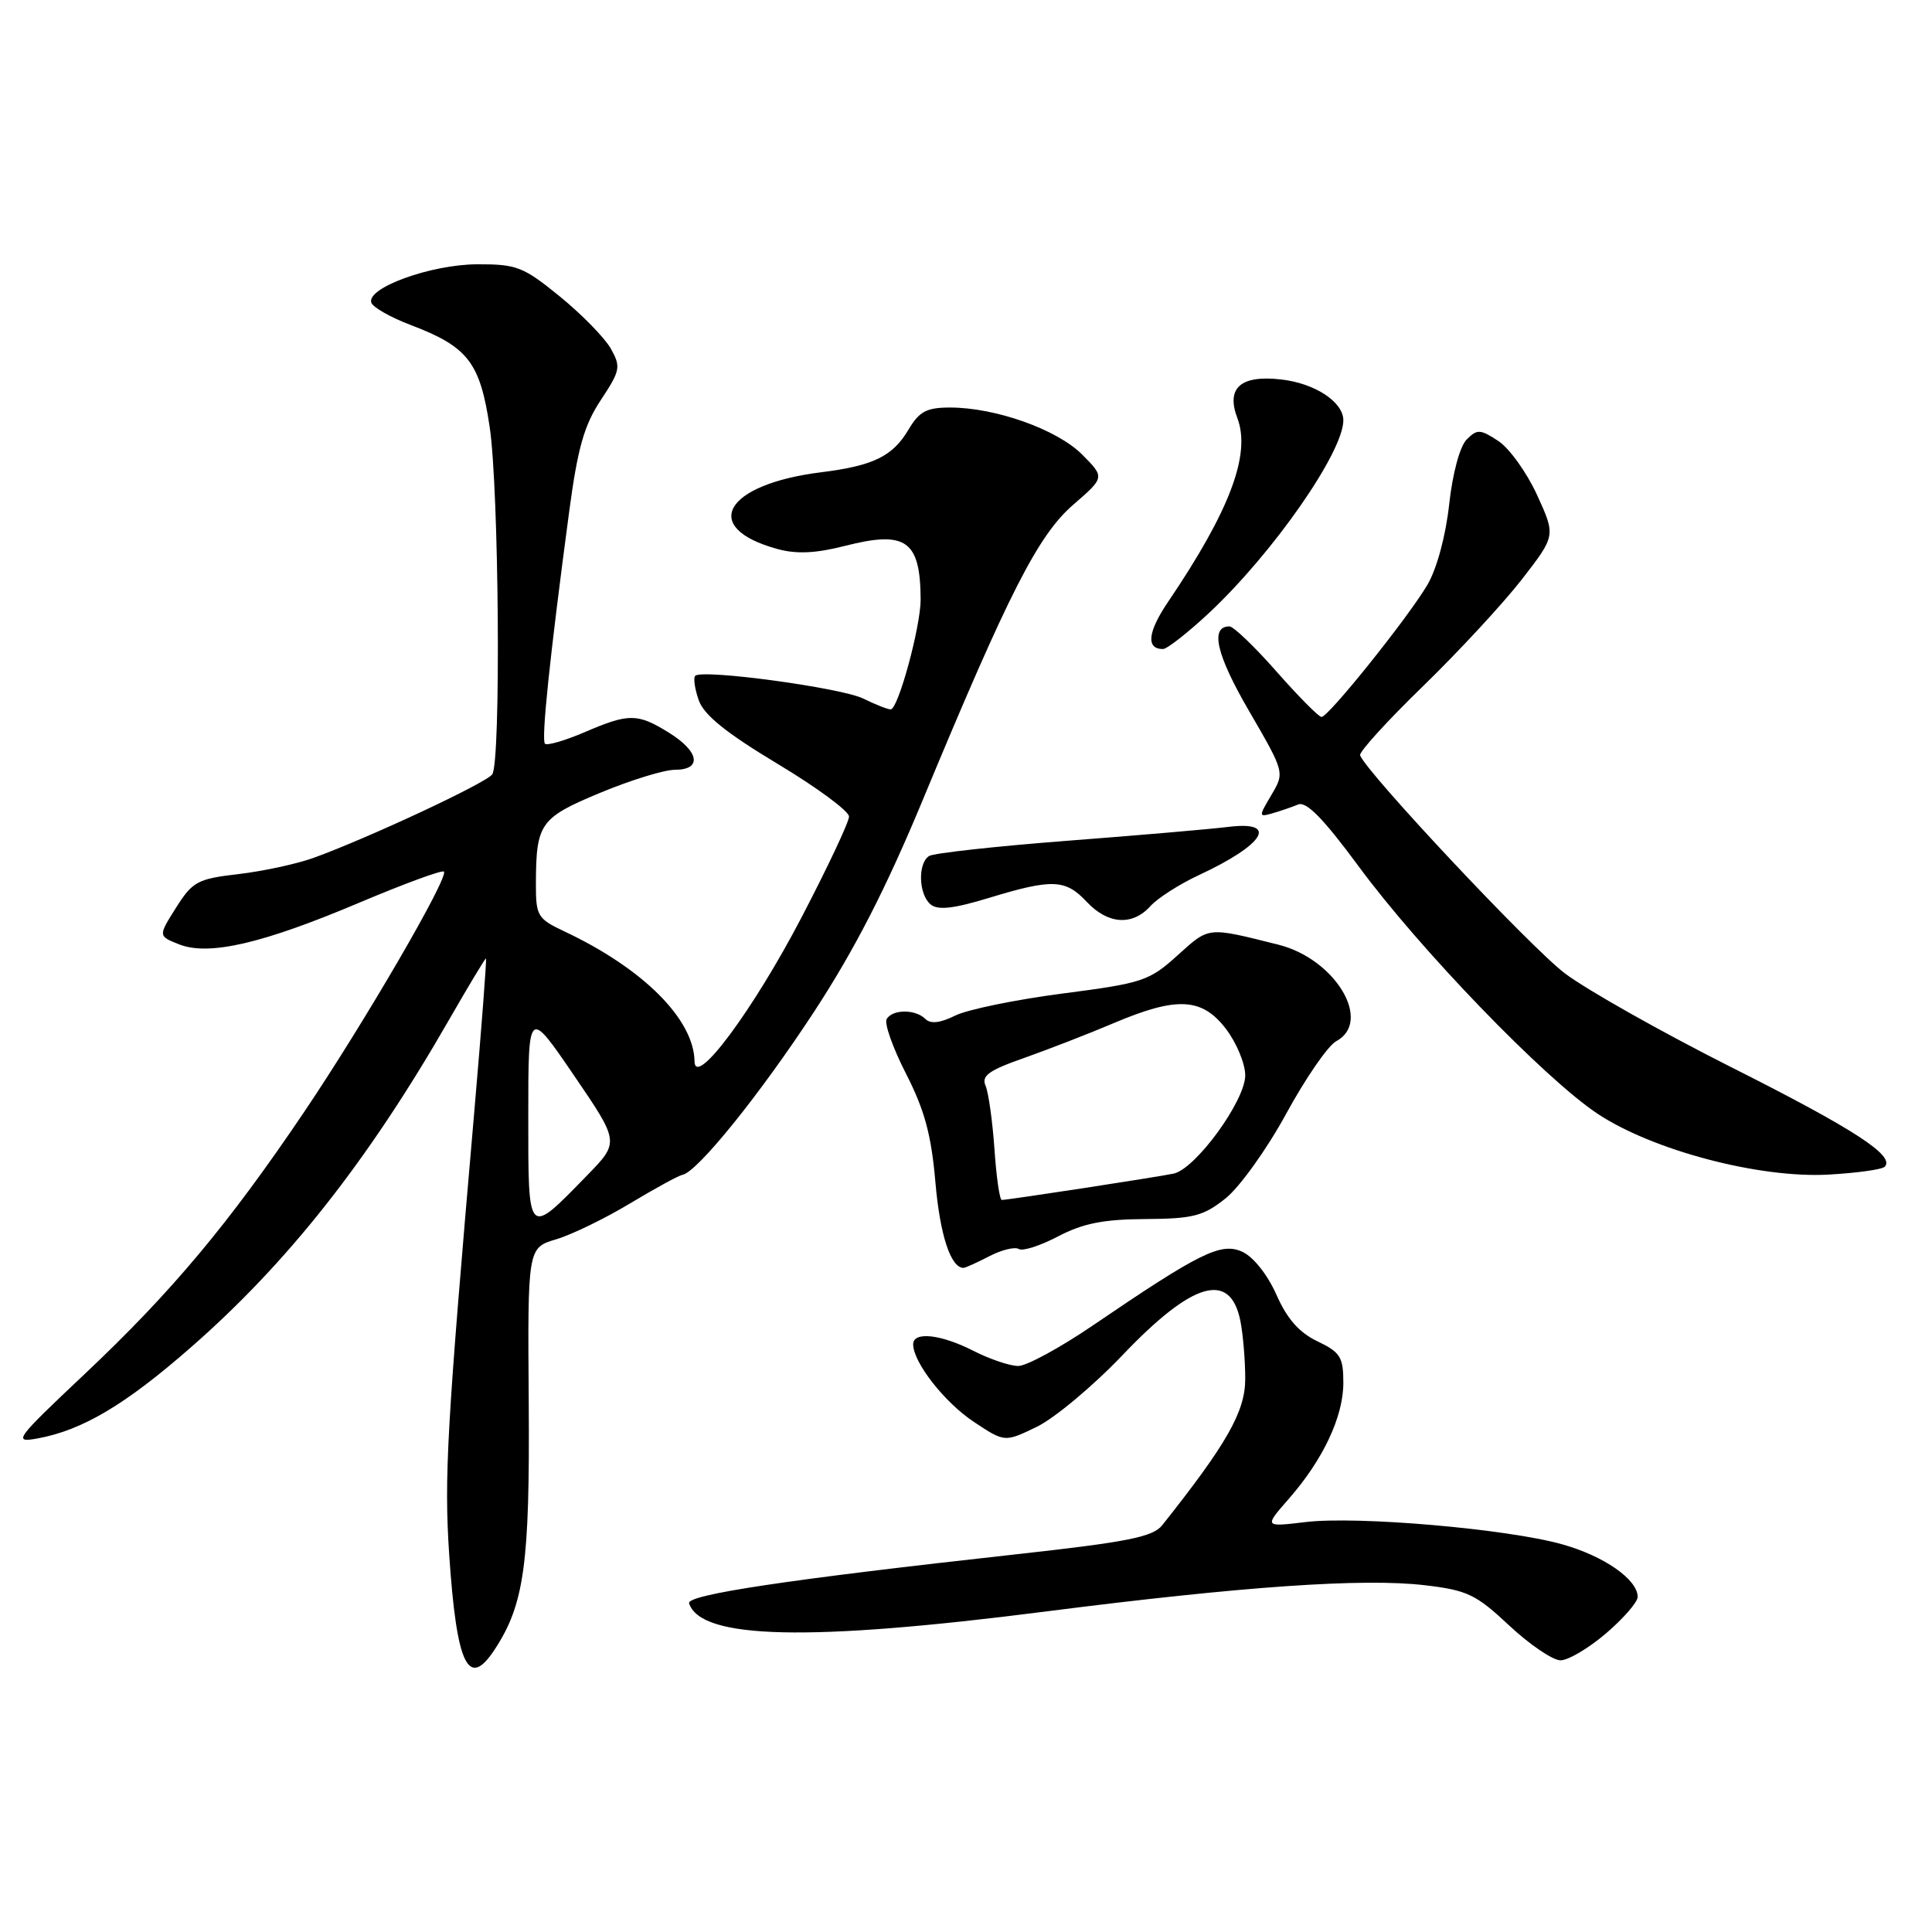 <?xml version="1.0" encoding="UTF-8" standalone="no"?>
<!DOCTYPE svg PUBLIC "-//W3C//DTD SVG 1.1//EN" "http://www.w3.org/Graphics/SVG/1.1/DTD/svg11.dtd" >
<svg xmlns="http://www.w3.org/2000/svg" xmlns:xlink="http://www.w3.org/1999/xlink" version="1.1" viewBox="0 0 256 256">
 <g >
 <path fill="currentColor"
d=" M 65.56 218.55 C 69.47 212.59 70.21 207.21 70.06 185.92 C 69.91 165.34 69.91 165.34 73.71 164.21 C 75.80 163.58 80.20 161.44 83.50 159.45 C 86.80 157.47 89.92 155.76 90.43 155.67 C 92.40 155.31 100.72 144.99 107.91 134.00 C 113.24 125.84 117.41 117.71 122.27 106.00 C 133.70 78.47 137.55 70.92 142.22 66.87 C 146.40 63.25 146.40 63.25 143.37 60.21 C 140.04 56.89 131.90 54.00 125.88 54.00 C 122.78 54.00 121.81 54.52 120.39 56.91 C 118.30 60.46 115.72 61.72 108.79 62.58 C 95.97 64.18 92.71 69.94 103.03 72.75 C 105.54 73.44 108.09 73.32 111.93 72.34 C 120.05 70.26 121.95 71.60 121.99 79.43 C 122.00 83.01 119.01 94.00 118.02 94.00 C 117.63 94.00 116.00 93.36 114.40 92.57 C 111.49 91.13 93.04 88.63 92.12 89.55 C 91.85 89.82 92.06 91.27 92.58 92.77 C 93.26 94.73 96.19 97.10 103.01 101.20 C 108.23 104.33 112.50 107.48 112.50 108.20 C 112.50 108.91 109.68 114.90 106.24 121.50 C 99.82 133.82 92.09 144.23 92.03 140.64 C 91.94 135.04 85.21 128.32 74.75 123.40 C 71.22 121.73 71.00 121.36 71.01 117.06 C 71.04 109.10 71.55 108.37 79.53 105.05 C 83.56 103.37 88.02 102.00 89.43 102.00 C 93.07 102.00 92.67 99.58 88.63 97.08 C 84.46 94.50 83.34 94.49 77.44 97.03 C 74.84 98.14 72.49 98.82 72.21 98.55 C 71.70 98.04 72.86 86.95 75.41 67.86 C 76.54 59.39 77.39 56.36 79.61 53.01 C 82.20 49.10 82.29 48.61 80.94 46.20 C 80.14 44.78 77.11 41.67 74.20 39.30 C 69.34 35.34 68.47 35.00 63.21 35.02 C 57.09 35.05 48.55 38.14 49.20 40.10 C 49.41 40.72 51.76 42.06 54.43 43.07 C 62.02 45.95 63.61 48.02 64.89 56.61 C 66.12 64.90 66.39 100.87 65.23 102.60 C 64.49 103.72 48.78 111.06 41.50 113.69 C 39.30 114.48 34.85 115.44 31.61 115.82 C 26.18 116.45 25.52 116.80 23.33 120.27 C 20.95 124.03 20.95 124.03 23.73 125.13 C 27.67 126.69 34.82 125.03 47.70 119.57 C 53.58 117.09 58.58 115.25 58.82 115.49 C 59.52 116.18 48.27 135.53 40.32 147.31 C 30.30 162.17 22.73 171.21 11.26 182.03 C 1.99 190.77 1.68 191.20 4.98 190.60 C 10.92 189.51 16.60 186.14 25.25 178.57 C 38.10 167.35 48.76 153.83 59.43 135.25 C 62.04 130.71 64.27 127.00 64.39 127.00 C 64.51 127.00 63.81 136.11 62.85 147.25 C 59.20 189.31 58.84 195.70 59.52 205.98 C 60.51 220.71 62.05 223.91 65.56 218.55 Z  M 212.82 216.42 C 215.12 214.45 217.00 212.28 217.00 211.60 C 217.00 209.29 212.54 206.18 207.00 204.63 C 199.70 202.58 179.89 200.86 173.00 201.68 C 167.50 202.34 167.50 202.34 170.74 198.64 C 175.31 193.43 178.00 187.73 178.00 183.23 C 178.00 179.82 177.60 179.18 174.57 177.73 C 172.15 176.58 170.54 174.75 169.13 171.55 C 167.95 168.90 166.08 166.54 164.62 165.87 C 161.79 164.58 159.03 165.95 144.79 175.64 C 140.46 178.59 136.02 181.00 134.92 181.00 C 133.82 181.00 131.16 180.10 129.00 179.00 C 124.66 176.79 121.00 176.39 121.00 178.13 C 121.00 180.52 125.17 185.85 129.06 188.42 C 133.13 191.12 133.13 191.12 137.40 189.05 C 139.74 187.91 144.87 183.63 148.78 179.52 C 158.06 169.79 163.02 168.37 164.36 175.04 C 164.71 176.81 165.00 180.26 165.00 182.71 C 165.00 187.03 162.58 191.30 154.00 202.10 C 152.75 203.66 149.45 204.32 134.50 205.97 C 104.35 209.30 90.94 211.31 91.31 212.45 C 92.86 217.22 107.13 217.55 138.50 213.54 C 164.61 210.20 180.64 209.09 188.78 210.05 C 194.42 210.71 195.58 211.26 199.99 215.40 C 202.70 217.93 205.75 220.00 206.78 220.00 C 207.80 220.00 210.52 218.39 212.82 216.42 Z  M 131.08 166.46 C 132.72 165.61 134.48 165.18 135.00 165.50 C 135.51 165.82 137.86 165.06 140.22 163.82 C 143.48 162.11 146.23 161.56 151.76 161.53 C 158.11 161.49 159.45 161.14 162.41 158.78 C 164.27 157.29 167.89 152.24 170.44 147.55 C 173.00 142.86 175.97 138.55 177.05 137.97 C 181.91 135.37 176.96 127.08 169.41 125.18 C 159.90 122.80 160.28 122.76 156.04 126.58 C 152.27 129.99 151.42 130.27 140.77 131.65 C 134.57 132.46 128.18 133.77 126.57 134.57 C 124.58 135.56 123.30 135.70 122.62 135.02 C 121.31 133.71 118.30 133.71 117.49 135.02 C 117.14 135.58 118.30 138.84 120.05 142.27 C 122.51 147.07 123.41 150.38 123.95 156.70 C 124.56 163.68 125.98 168.00 127.67 168.00 C 127.91 168.00 129.44 167.31 131.08 166.46 Z  M 249.73 154.60 C 251.16 153.17 245.69 149.61 229.52 141.47 C 220.23 136.79 210.26 131.17 207.36 128.98 C 202.86 125.59 181.05 102.36 180.22 100.08 C 180.06 99.65 183.82 95.52 188.58 90.90 C 193.33 86.28 199.22 79.91 201.68 76.74 C 206.14 70.98 206.14 70.98 203.66 65.57 C 202.30 62.60 199.99 59.39 198.53 58.43 C 196.14 56.86 195.73 56.84 194.34 58.24 C 193.44 59.14 192.47 62.73 192.02 66.85 C 191.56 71.03 190.38 75.39 189.13 77.51 C 186.55 81.87 176.03 95.00 175.11 95.00 C 174.74 95.00 172.07 92.30 169.16 89.00 C 166.26 85.70 163.44 83.00 162.91 83.00 C 160.30 83.00 161.16 86.74 165.50 94.20 C 170.23 102.35 170.23 102.35 168.47 105.33 C 166.76 108.22 166.76 108.29 168.60 107.77 C 169.65 107.47 171.18 106.94 172.01 106.60 C 173.09 106.15 175.37 108.48 179.98 114.73 C 188.07 125.74 204.65 142.91 211.69 147.58 C 219.00 152.43 233.12 156.15 242.29 155.64 C 246.02 155.43 249.37 154.97 249.73 154.60 Z  M 152.44 120.06 C 153.40 119.00 156.29 117.15 158.85 115.96 C 167.56 111.91 169.50 108.73 162.75 109.57 C 160.41 109.86 150.79 110.69 141.37 111.41 C 131.95 112.14 123.74 113.04 123.12 113.42 C 121.59 114.37 121.71 118.51 123.31 119.84 C 124.27 120.64 126.34 120.41 131.06 118.97 C 139.45 116.42 141.18 116.49 144.00 119.50 C 146.81 122.49 150.05 122.71 152.44 120.06 Z  M 160.17 81.25 C 168.64 73.34 178.00 59.93 178.00 55.69 C 178.00 53.26 174.22 50.78 169.75 50.28 C 164.40 49.67 162.44 51.39 163.95 55.38 C 165.78 60.18 162.97 67.65 154.77 79.76 C 152.07 83.75 151.83 86.00 154.10 86.00 C 154.64 86.00 157.37 83.86 160.17 81.25 Z  M 70.00 147.85 C 70.00 133.63 70.00 133.63 76.04 142.48 C 82.09 151.34 82.09 151.34 77.79 155.75 C 69.85 163.90 70.00 164.05 70.00 147.85 Z  M 131.77 152.25 C 131.51 148.54 130.98 144.76 130.59 143.86 C 130.02 142.55 131.03 141.82 135.69 140.19 C 138.88 139.06 144.20 137.00 147.50 135.60 C 155.94 132.01 159.27 132.18 162.45 136.34 C 163.85 138.18 165.00 140.95 165.00 142.49 C 165.00 145.86 158.42 154.89 155.51 155.51 C 153.32 155.97 133.58 159.00 132.74 159.00 C 132.46 159.00 132.02 155.96 131.77 152.25 Z "/>
</g>
</svg>